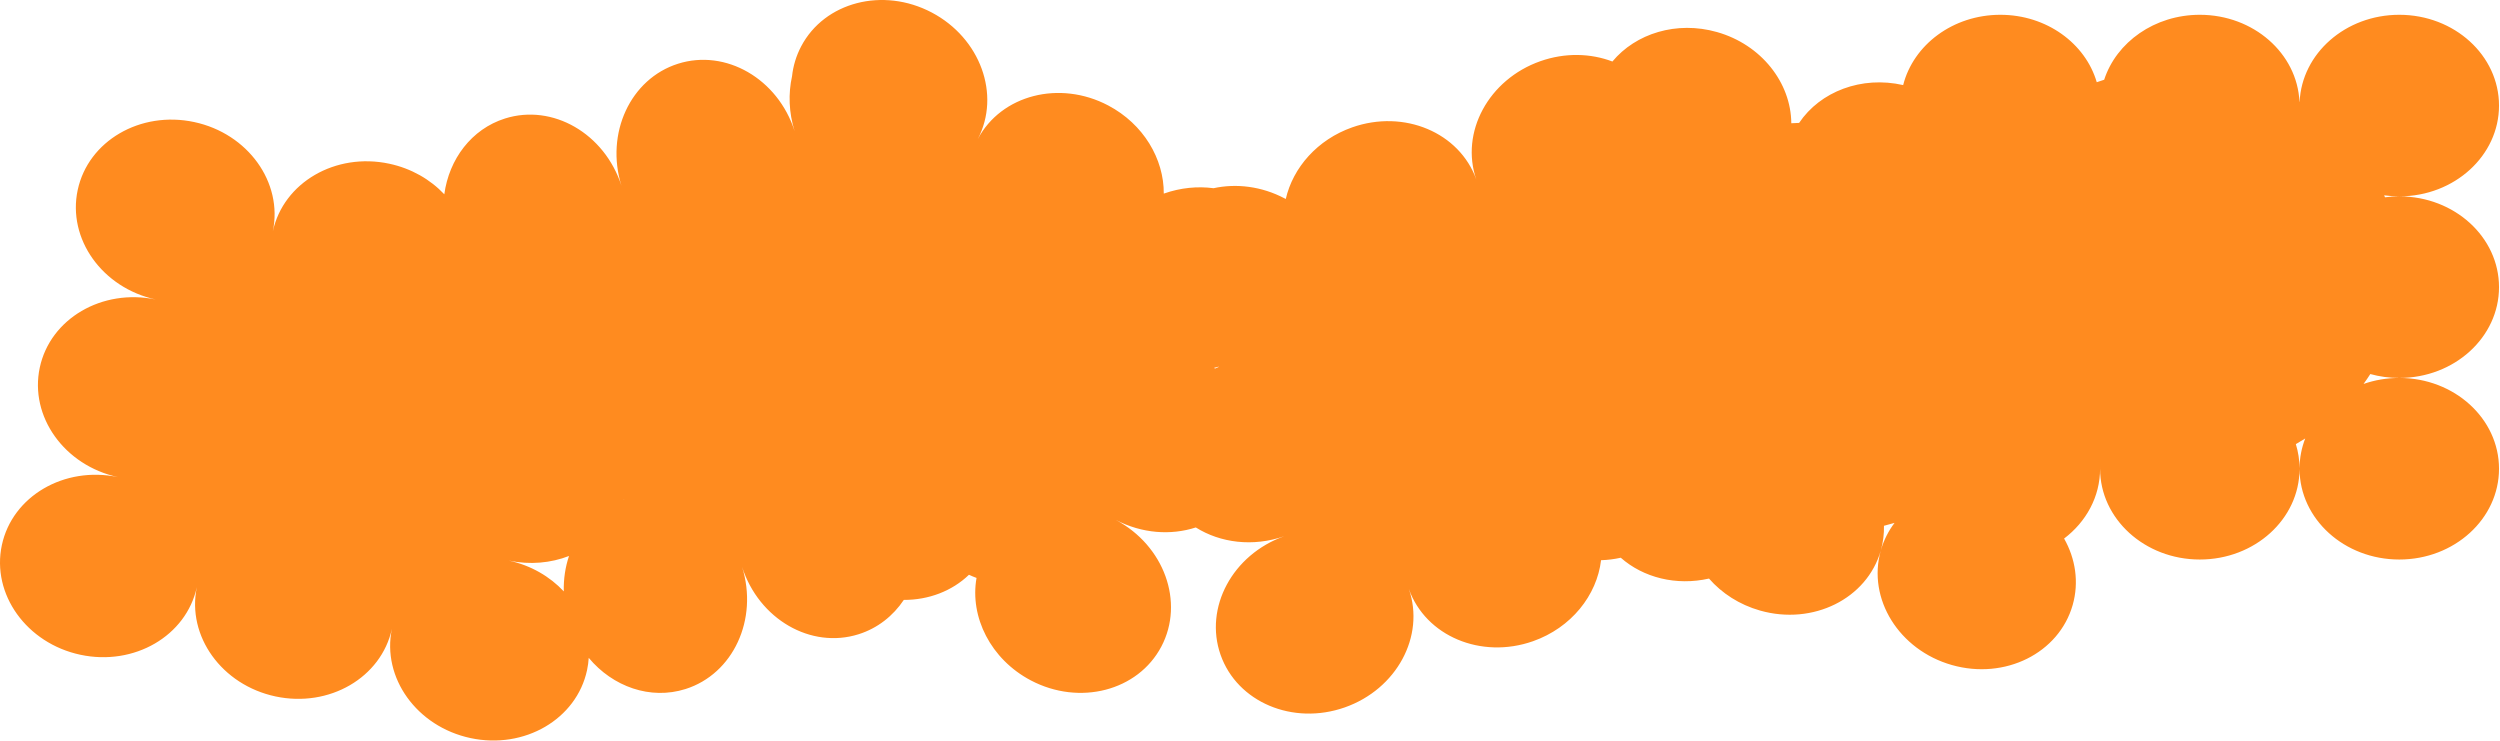<svg width="752" height="223" viewBox="0 0 752 223" fill="none" xmlns="http://www.w3.org/2000/svg">
<path fill-rule="evenodd" clip-rule="evenodd" d="M294.126 41.812C301.081 28.481 294.89 11.463 280.264 3.758C265.605 -3.963 248.023 0.594 240.994 13.939C239.482 16.809 238.581 19.852 238.245 22.938C237.094 28.142 237.265 33.825 239.017 39.423L239.016 39.423C233.98 23.692 218.308 14.627 203.961 19.168C189.622 23.706 182.021 40.12 186.934 55.875C181.888 40.162 166.227 31.111 151.888 35.649C141.817 38.837 135.07 47.883 133.648 58.444C129.452 53.993 123.745 50.666 117.09 49.244C100.924 45.791 85.269 54.894 82.069 69.585L82.069 69.585C85.15 54.869 74.58 40.165 58.413 36.712C42.21 33.251 26.521 42.403 23.371 57.153C20.23 71.861 30.742 86.581 46.866 90.096C30.712 86.718 15.104 95.859 11.963 110.567C8.82 125.284 19.347 140.013 35.489 143.516L35.489 143.517C19.324 140.12 3.698 149.264 0.555 163.981C-2.595 178.731 7.986 193.494 24.189 196.954C40.356 200.407 56.012 191.304 59.21 176.611L59.211 176.612C56.128 191.329 66.699 206.033 82.866 209.486C99.033 212.939 114.688 203.836 117.887 189.144L117.887 189.144C114.805 203.861 125.375 218.565 141.542 222.018C157.746 225.479 173.435 216.327 176.585 201.577C176.848 200.344 177.016 199.11 177.092 197.883C184.316 206.555 195.62 210.609 206.204 207.259C220.544 202.72 228.146 186.302 223.228 170.545C228.272 186.262 243.935 195.316 258.276 190.777C264.003 188.964 268.656 185.257 271.865 180.453C279.29 180.476 286.354 177.816 291.466 172.888C292.212 173.239 292.972 173.557 293.742 173.839C291.663 185.583 297.989 198.296 310.067 204.659C324.726 212.381 342.308 207.823 349.337 194.479C356.351 181.164 350.209 164.133 335.62 156.386L335.621 156.386C343.508 160.507 352.231 161.083 359.697 158.655C367.085 163.296 376.879 164.571 386.287 161.297C370.723 166.828 362.158 182.779 367.15 196.976C372.154 211.204 388.881 218.283 404.511 212.786C420.106 207.302 428.717 191.371 423.785 177.166L423.786 177.166C428.83 191.331 445.517 198.366 461.113 192.882C472.642 188.827 480.354 179.063 481.599 168.508C483.623 168.448 485.608 168.195 487.527 167.764C494.307 173.741 504.208 176.276 514.068 174.031C517.919 178.438 523.186 181.883 529.428 183.656C545.349 188.177 561.591 180.107 565.733 165.628C561.648 180.123 571.225 195.525 587.146 200.046C603.084 204.572 619.345 196.479 623.465 181.97C625.416 175.1 624.295 168.024 620.882 161.996C627.495 156.987 631.704 149.438 631.704 140.995C631.704 140.87 631.703 140.745 631.701 140.62C631.703 140.618 631.706 140.616 631.708 140.614C631.706 140.74 631.705 140.867 631.705 140.994C631.705 156.077 645.136 168.303 661.705 168.303C678.226 168.303 691.628 156.146 691.704 141.123C691.78 156.147 705.182 168.304 721.704 168.304C738.272 168.304 751.704 156.078 751.704 140.995C751.704 125.913 738.272 113.686 721.704 113.686C717.917 113.686 714.293 114.325 710.957 115.49C711.664 114.518 712.342 113.525 712.989 112.515C715.747 113.276 718.673 113.685 721.704 113.685C738.273 113.685 751.704 101.458 751.704 86.376C751.704 71.317 738.315 59.105 721.782 59.066C738.315 59.028 751.704 46.816 751.704 31.757C751.704 16.674 738.273 4.448 721.704 4.448C705.549 4.448 692.376 16.072 691.729 30.634L691.678 30.603C691.013 16.056 677.848 4.448 661.704 4.448C648.101 4.448 636.613 12.689 632.936 23.986C632.185 24.222 631.441 24.471 630.702 24.731C627.296 13.053 615.604 4.448 601.704 4.448C587.465 4.448 575.542 13.479 572.472 25.593C559.953 22.744 547.511 27.536 541.177 36.968C540.39 36.99 539.606 37.026 538.824 37.074C538.738 24.91 529.841 13.438 516.47 9.642C504.339 6.197 492.021 10.062 485.012 18.503C478.464 16.015 470.786 15.787 463.356 18.399C447.761 23.884 439.15 39.815 444.081 54.019L444.081 54.019C439.036 39.855 422.349 32.82 406.754 38.304C396.259 41.995 388.927 50.416 386.757 59.859C386.684 59.819 386.611 59.78 386.538 59.741C386.503 59.723 386.469 59.705 386.434 59.687C379.482 56.024 371.872 55.124 365.043 56.613C360.246 55.981 355.143 56.454 350.152 58.209L350.064 58.24C350.134 47.808 343.963 37.313 333.35 31.722C318.724 24.018 301.188 28.537 294.127 41.812L294.126 41.812ZM365.297 110.727L365.344 110.762C365.388 110.795 365.433 110.828 365.477 110.862C365.861 110.686 366.25 110.517 366.644 110.355C366.591 110.339 366.539 110.323 366.487 110.307C366.057 110.431 365.627 110.546 365.196 110.652C365.23 110.677 365.264 110.702 365.297 110.727ZM187.453 150.25L187.447 150.272C187.631 150.208 187.816 150.146 188.002 150.086L188.001 150.086C187.819 150.143 187.636 150.198 187.453 150.25ZM171.159 167.238C165.694 169.359 159.418 169.963 153.059 168.627L153.059 168.628C159.71 170.071 165.408 173.421 169.589 177.89C169.491 174.187 170.041 170.58 171.159 167.238ZM569.878 157.286C568.828 157.601 567.767 157.891 566.696 158.156C566.752 160.603 566.452 163.08 565.761 165.532C566.634 162.479 568.045 159.711 569.878 157.286ZM693.413 131.888C692.321 134.698 691.72 137.719 691.704 140.866C691.692 138.347 691.304 135.908 690.59 133.594C691.547 133.046 692.489 132.477 693.413 131.888ZM717.412 59.344C718.788 59.164 720.195 59.069 721.626 59.066C720.105 59.063 718.611 58.956 717.152 58.754C717.199 58.86 717.247 58.966 717.293 59.072C717.333 59.163 717.372 59.253 717.412 59.344Z" fill="#FF8B1F"/>
</svg>
